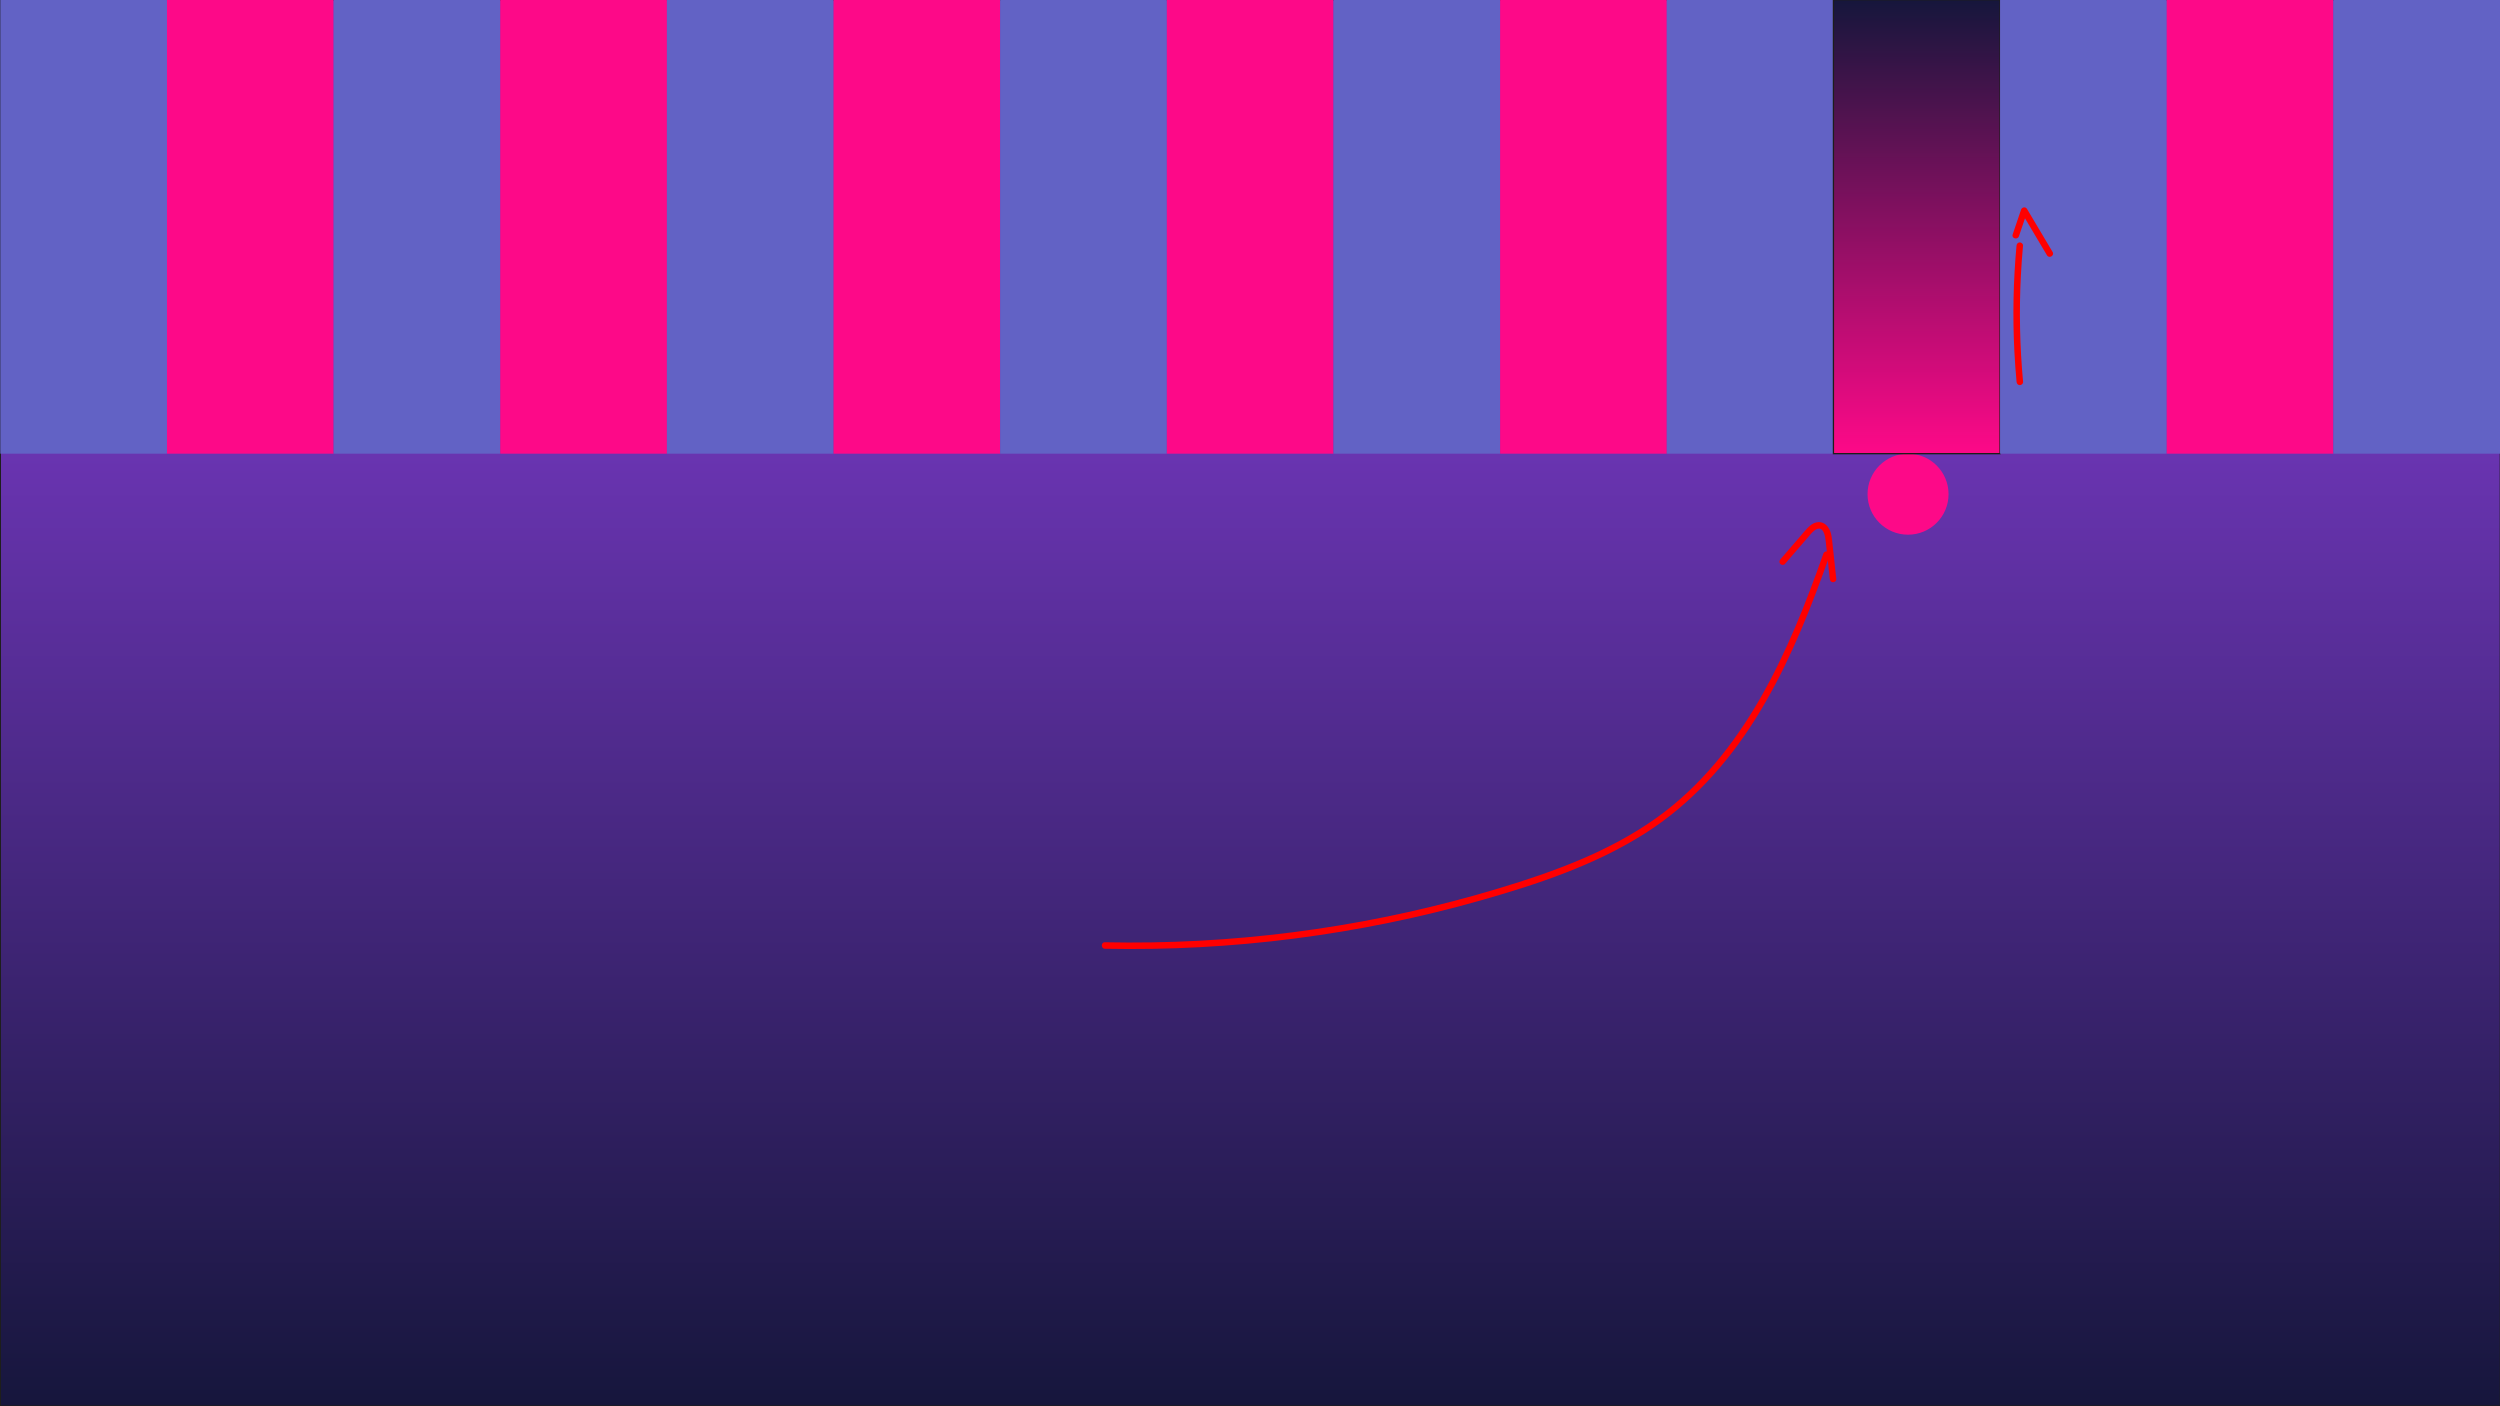 <?xml version="1.0" encoding="UTF-8"?>
<svg id="Frame_22" data-name="Frame 22" xmlns="http://www.w3.org/2000/svg" xmlns:xlink="http://www.w3.org/1999/xlink" viewBox="0 0 1920 1080">
  <defs>
    <style>
      .cls-1 {
        fill: #6262c5;
      }

      .cls-2 {
        fill: #fd0988;
      }

      .cls-3 {
        fill: url(#Dégradé_sans_nom_18);
      }

      .cls-3, .cls-4 {
        stroke: #1d1d1b;
        stroke-miterlimit: 10;
      }

      .cls-5 {
        fill: red;
      }

      .cls-4 {
        fill: url(#Dégradé_sans_nom_16);
      }
    </style>
    <linearGradient id="Dégradé_sans_nom_16" data-name="Dégradé sans nom 16" x1="960.25" y1="1079.81" x2="960.25" y2="270.6" gradientUnits="userSpaceOnUse">
      <stop offset="0" stop-color="#16163c"/>
      <stop offset="1" stop-color="#7237bd"/>
    </linearGradient>
    <linearGradient id="Dégradé_sans_nom_18" data-name="Dégradé sans nom 18" x1="1472.06" y1="347.51" x2="1472.06" y2=".57" gradientUnits="userSpaceOnUse">
      <stop offset="0" stop-color="#16163c"/>
      <stop offset="1" stop-color="#fd0988"/>
    </linearGradient>
  </defs>
  <rect class="cls-4" x=".25" y="0" width="1920" height="1079.81"/>
  <circle class="cls-2" cx="1465.38" cy="379.53" r="31.11"/>
  <rect class="cls-1" x=".25" y="-.19" width="127.98" height="348.61"/>
  <rect class="cls-2" x="128.23" y="-.19" width="127.98" height="348.61"/>
  <rect class="cls-1" x="256.22" y="-.19" width="127.98" height="348.61"/>
  <rect class="cls-2" x="384.2" y="-.19" width="127.98" height="348.61"/>
  <rect class="cls-1" x="512.18" y="-.19" width="127.98" height="348.61"/>
  <rect class="cls-2" x="640.17" y="-.19" width="127.98" height="348.61"/>
  <rect class="cls-1" x="768.15" y="-.19" width="127.98" height="348.61"/>
  <rect class="cls-2" x="896.13" y="-.19" width="127.98" height="348.61"/>
  <rect class="cls-1" x="1024.12" y="-.19" width="127.98" height="348.61"/>
  <rect class="cls-2" x="1152.1" y="-.19" width="127.98" height="348.61"/>
  <rect class="cls-1" x="1280.08" y="-.19" width="127.98" height="348.61"/>
  <rect class="cls-3" x="1408.07" y="-.19" width="127.98" height="348.61" transform="translate(2944.12 348.24) rotate(180)"/>
  <rect class="cls-1" x="1536.05" y="-.19" width="127.98" height="348.61"/>
  <rect class="cls-2" x="1664.03" y="-.19" width="127.98" height="348.61"/>
  <rect class="cls-1" x="1792.02" y="-.19" width="127.98" height="348.61"/>
  <path class="cls-5" d="M848.58,728.65c48.69,.99,97.44-1.62,145.74-7.86,48.35-6.24,96.22-16.01,143.12-29.34,43.45-12.35,87.33-26.91,125.71-51.26,35.07-22.24,63.1-53.1,85.07-88.13,21.8-34.77,37.83-72.85,51.85-111.31,1.73-4.74,3.42-9.49,5.09-14.24,1.07-3.04-3.76-4.35-4.82-1.33-13.5,38.4-28.55,76.49-48.91,111.84-20.12,34.94-45.78,67.06-78.72,90.71-36.47,26.18-79.21,41.73-121.86,54.59-45.95,13.85-92.92,24.28-140.4,31.25-47.6,6.98-95.75,10.41-143.86,10.29-6-.01-12-.09-17.99-.21-3.22-.07-3.22,4.93,0,5h0Z"/>
  <path class="cls-5" d="M1370.84,433.1c3.93-4.54,7.85-9.09,11.78-13.63l5.81-6.72c1.63-1.88,3.21-3.97,5.22-5.47,1.44-1.07,3.3-1.79,4.84-.95,1.22,.67,2.02,2.13,2.51,3.6,.65,1.91,.93,3.85,1.14,5.81,.32,2.94,.64,5.89,.96,8.83,.73,6.7,1.45,13.41,2.18,20.11,.15,1.34,1.04,2.5,2.5,2.5,1.24,0,2.65-1.15,2.5-2.5-.71-6.54-1.42-13.08-2.12-19.62-.35-3.27-.71-6.54-1.06-9.81-.26-2.35-.57-4.72-1.37-6.95-1.68-4.66-5.59-8.37-10.89-7.09-2.68,.65-4.96,2.55-6.83,4.49-2.16,2.25-4.13,4.71-6.17,7.07-4.84,5.6-9.68,11.21-14.52,16.81-.88,1.02-1,2.53,0,3.54,.9,.9,2.65,1.03,3.54,0h0Z"/>
  <path class="cls-5" d="M1553.73,293.3c-2.5-27.07-3.08-54.31-1.7-81.47,.39-7.73,.95-15.46,1.65-23.17,.12-1.35-1.24-2.5-2.5-2.5-1.45,0-2.38,1.15-2.5,2.5-2.48,27.07-3.03,54.32-1.63,81.47,.4,7.73,.96,15.46,1.67,23.17,.12,1.34,1.06,2.5,2.5,2.5,1.26,0,2.63-1.15,2.5-2.5h0Z"/>
  <path class="cls-5" d="M1576.41,193.54c-6.56-11.03-13.12-22.06-19.68-33.08-1.14-1.92-3.89-1.41-4.57,.6-2.15,6.35-4.29,12.69-6.44,19.04-1.03,3.05,3.79,4.37,4.82,1.33,2.15-6.35,4.29-12.69,6.44-19.04-1.52,.2-3.05,.4-4.57,.6,6.56,11.03,13.12,22.06,19.68,33.08,1.64,2.76,5.97,.25,4.32-2.52h0Z"/>
</svg>